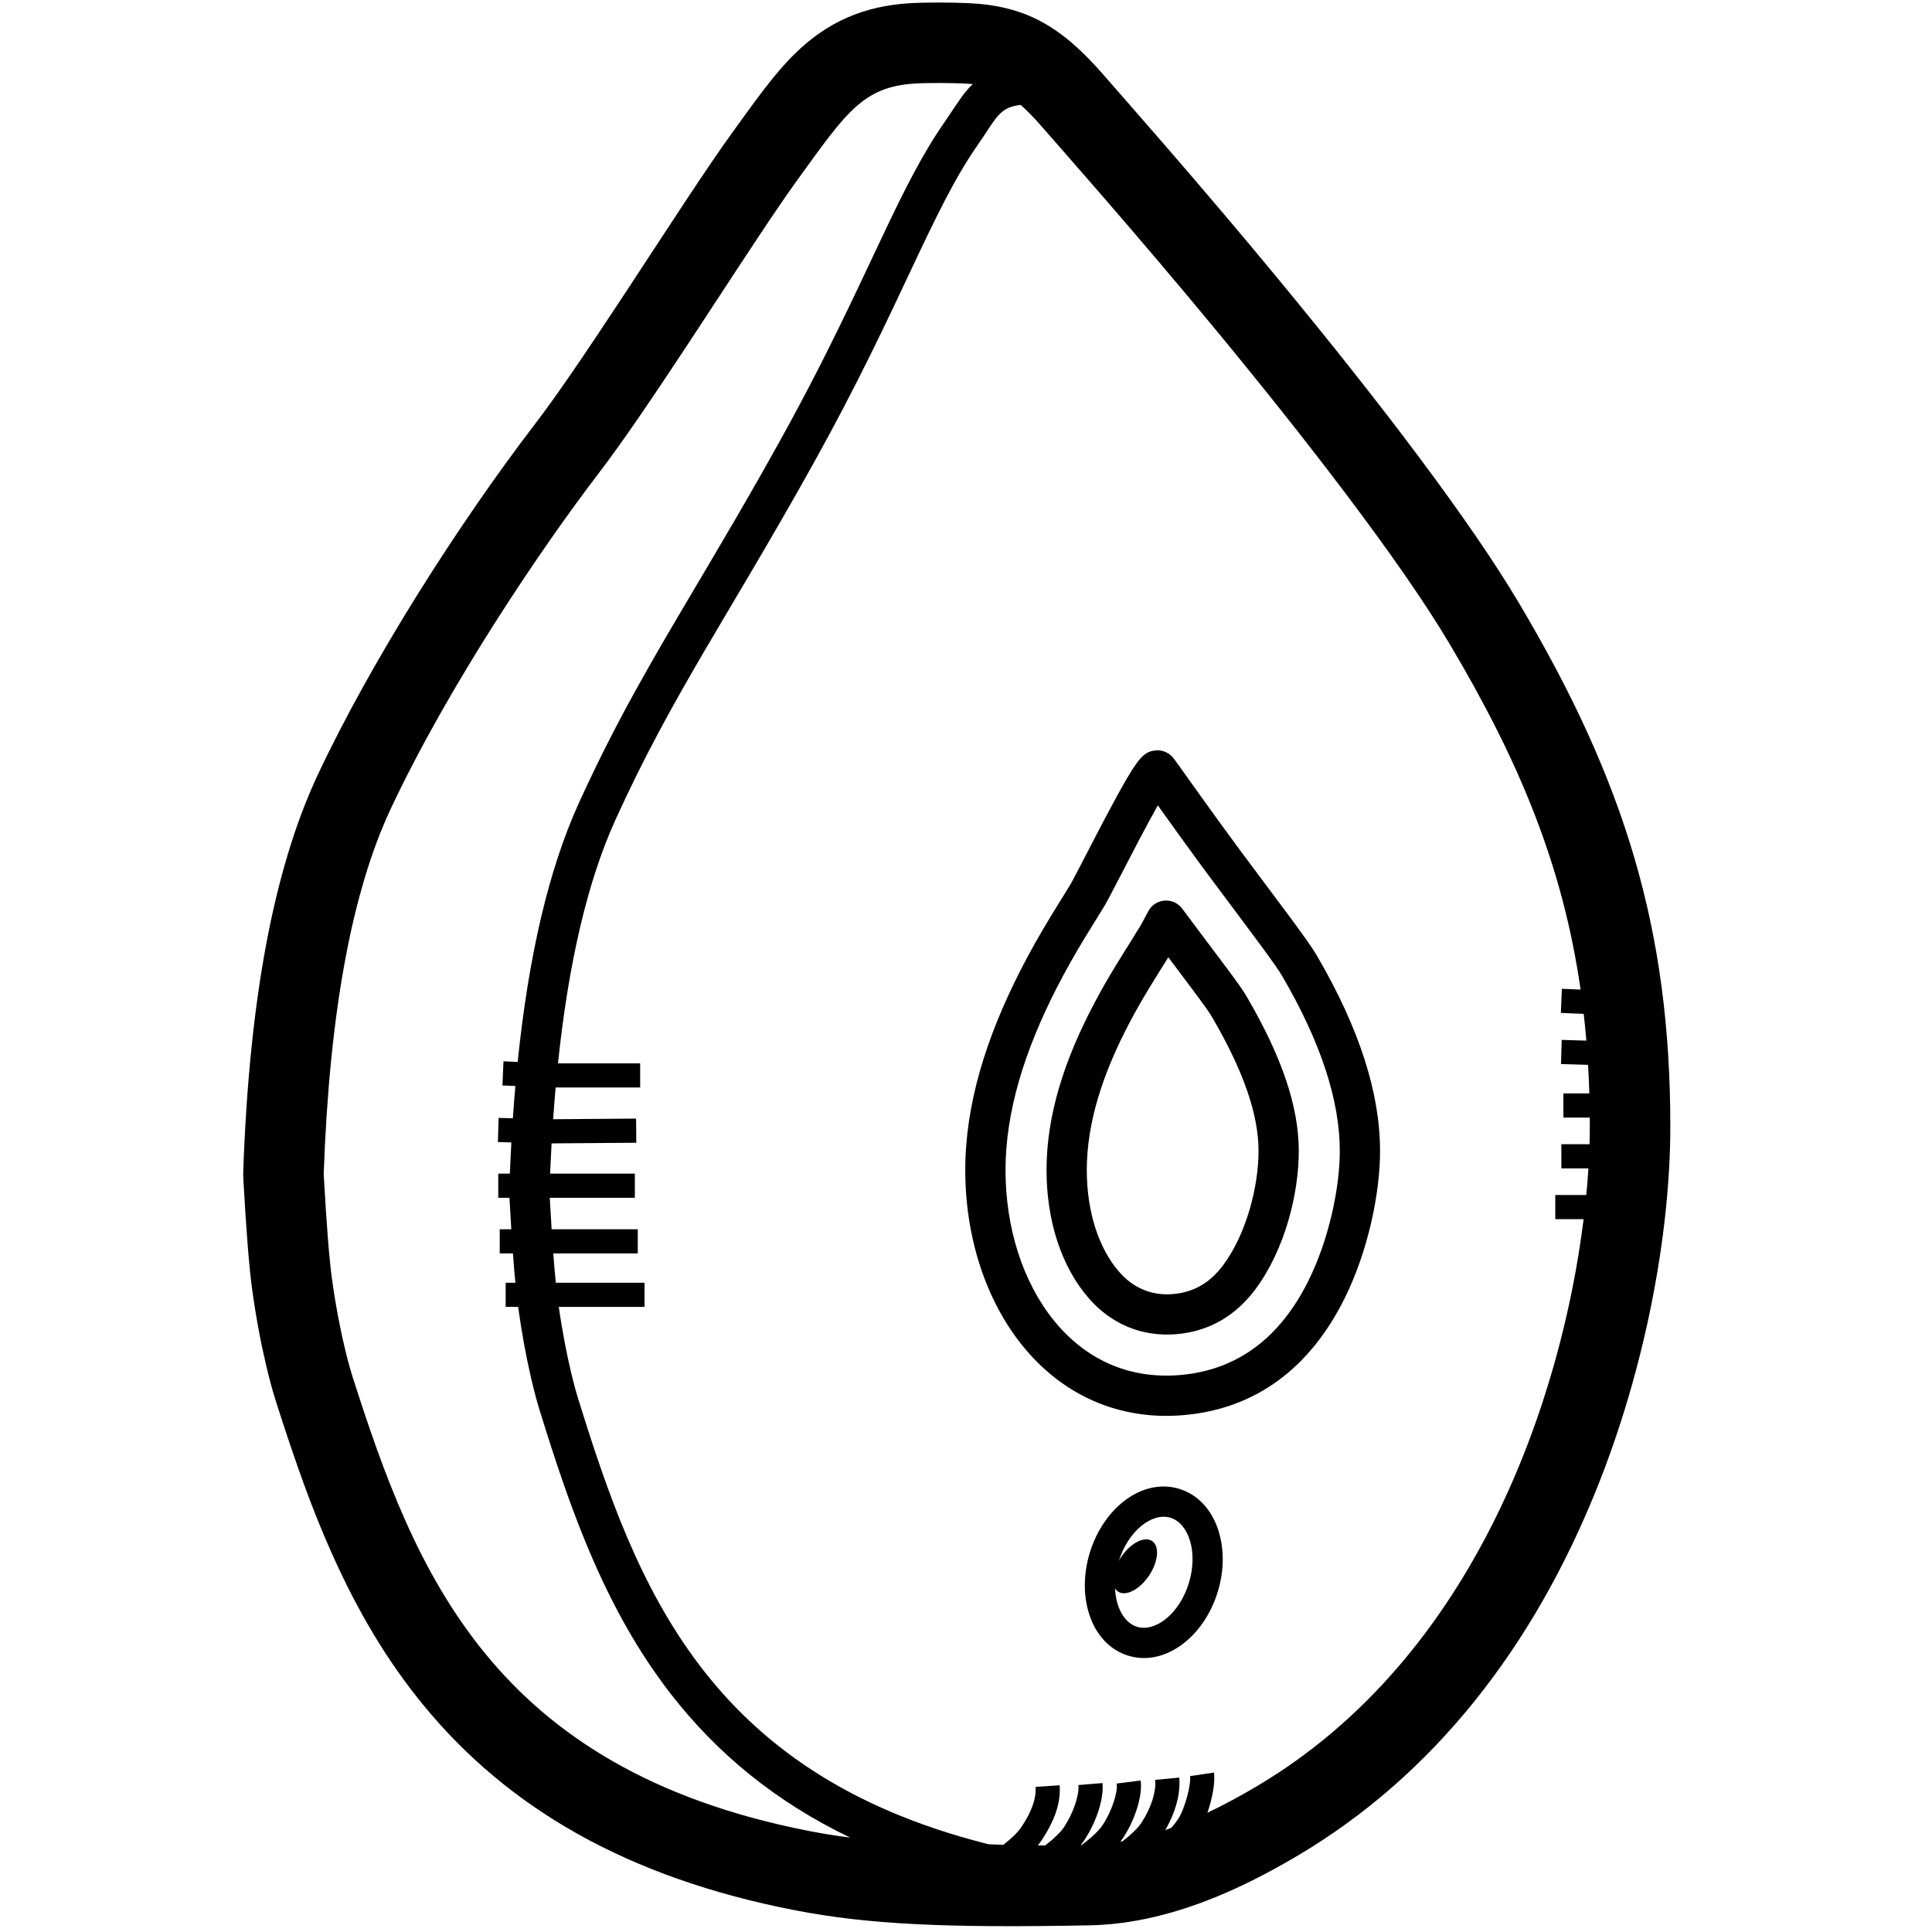 <svg height="960" viewBox="0 0 960 960" width="960" xmlns="http://www.w3.org/2000/svg"><g fill="#000" fill-rule="evenodd"><path d="m481.276 1.562c28.164 1.328 45.834 11.267 67.014 35.606.361.415 1.215 1.392 2.309 2.641l.483.551c.827.944 1.757 2.006 2.699 3.081l.566.646c2.074 2.367 4.113 4.694 5.136 5.861l.253.289c.038.043.073.083.106.121l.169.193c6.826 7.798 13.168 15.079 19.888 22.845 18.76 21.682 36.839 42.974 54.196 63.975 53.434 64.654 96.742 122.089 120.353 161.754 53.11 89.223 75.522 163.049 75.522 260.572 0 53.278-12.37 119.829-36.556 179.998-31.515 78.403-80.656 142.142-148.614 182.364-15.577 9.22-30.321 16.66-45.48 22.459-19.622 7.507-38.913 11.814-58.143 12.174-69.632 1.305-109.126-.25-146.761-7.611-82.202-16.076-141.763-50.218-184.189-102.005-17.922-21.877-32.487-46.448-45.177-74.828-9.779-21.87-17.632-43.684-27.939-75.873-1.344-4.198-2.94-9.848-4.726-17.348-2.703-11.346-5.124-24.078-7.056-38.072-1.539-11.146-2.974-29.327-4.423-55.288-.062-1.211-.08-2.423-.037-3.635 2.979-84.713 15.019-150.237 37.166-197.324 26.586-56.524 69.756-124.326 107.761-173.95 10.221-13.345 23.697-33.023 43.776-63.52.594-.902 1.197-1.819 1.813-2.756l1.24-1.886c-.035.053 5.519-8.424 11.806-18.01l.461-.703.463-.707.77-1.174.632-.964.633-.965c5.385-8.206 10.755-16.382 13.218-20.103 10.151-15.341 17.619-26.313 23.681-34.67.099-.136 1.597-2.206 3.277-4.525l.338-.466c.057-.078.113-.156.17-.235l.361-.498c1.443-1.991 2.867-3.954 3.534-4.869 2.836-3.891 5.101-6.945 7.257-9.767 5.657-7.405 10.507-13.115 15.672-18.19 16.047-15.766 34.163-23.792 57.352-25.162 7.887-.466 20.662-.42 29.029-.025zm25.889 50.567.333-.035c-11.218 1.129-12.419 6.721-21.433 19.568-23.148 32.992-38.546 80.67-81.472 157.899s-70.041 114.625-98.746 177.712c-13.767 30.256-23.296 70.623-28.588 121.102l40.832 0v12l-41.993-.001c-.459 5.156-.876 10.411-1.251 15.766l41.228-.315.092 12-42.082.322c-.282 4.929-.53 9.937-.744 15.026l42.11.002v12l-42.278.001c.311 5.616.62 10.833.929 15.653l42.801-.001v12l-41.974.001c.417 5.591.833 10.444 1.246 14.558l44.094-0v12l-42.612 0c3.839 26.619 8.803 42.949 9.476 45.122 29.103 93.955 64.133 186.007 202.211 221.414l2.551.638-.589-.148 1.995.075c1.751.063 3.513.12 5.285.172 4.288-3.343 7.276-6.304 8.946-8.806 4.982-7.466 7.457-14.029 7.052-19.942l11.972-.82c.622 9.08-2.726 17.957-9.042 27.423-.541.811-1.15 1.63-1.828 2.459 1.217.01 2.44.018 3.669.023 4.519-3.481 7.653-6.556 9.379-9.142 4.459-6.682 7.588-15.635 7.154-20.866l11.959-.991c.692 8.353-3.303 19.783-9.132 28.518-.495.742-1.048 1.491-1.657 2.249.154-.003.311-.006.467-.009 5.066-3.797 8.539-7.136 10.391-9.91 4.38-6.564 7.569-15.929 6.983-20.617l11.907-1.489c1.006 8.04-3.077 20.028-8.908 28.767-.357.535-.744 1.074-1.16 1.617.342-.058.685-.118 1.027-.18 4.495-3.466 7.613-6.53 9.333-9.107 4.653-6.973 7.492-15.329 6.918-21.43l11.947-1.125c.772 8.193-2.049 17.687-6.909 26.049.973-.334 1.944-.676 2.911-1.027 1.325-1.488 2.437-2.907 3.336-4.254 3.508-5.257 6.638-17.488 6.043-21.502l11.871-1.758c.688 4.645-.743 12.765-3.243 19.961 8.701-4.12 16.925-8.654 24.456-13.111 109.426-64.765 151.573-194.125 162.468-281.842l-14.087.004v-12l15.412-.004c.439-4.556.79-8.974 1.059-13.236l-13.443.001v-12l14.002-.007c.089-3.058.132-6.012.132-8.855 0-1.467-.006-2.926-.017-4.38l-13.108.002v-12l12.884-0c-.143-4.801-.35-9.532-.621-14.198l-13.452-.4.357-11.995 12.243.363c-.376-4.485-.813-8.912-1.313-13.287l-11.363-.481.509-11.989 9.3.393c-8.883-61.923-30.682-113.958-65.314-172.14-24.836-41.724-72.403-102.996-116.814-156.731-38.794-46.94-75.79-88.678-85.144-99.427-4.056-4.661-7.601-8.364-10.952-11.298zm-52.559-10.611c-25.899 1.53-34.41 14.825-57.94 47.266-10.561 14.561-25.943 38.125-42.234 62.997l-1.194 1.822-1.197 1.826c-.399.609-.799 1.219-1.199 1.829l-1.201 1.832c-1.002 1.528-2.006 3.057-3.011 4.588l-2.205 3.354c-.47.714-.939 1.428-1.409 2.142l-1.409 2.139-1.409 2.136c-15.492 23.474-30.789 46.143-42.65 61.629-28.127 36.726-74.144 104.617-103.321 166.653-19.452 41.357-30.581 101.926-33.386 181.706 1.392 24.932 2.762 42.281 4.11 52.047 3.966 28.725 9.532 46.44 10.253 48.692 30.982 96.757 69.293 194.829 226.887 225.649 6.582 1.287 13.352 2.365 20.326 3.262-36.599-17.624-65.73-41.334-88.934-71.165l-1.08-1.399c-15.252-19.891-27.804-42.248-38.914-68.219-.935-2.185-1.852-4.373-2.756-6.577l-.676-1.656c-7.297-17.973-13.82-37.144-22.031-63.649-.422-1.362-.915-3.044-1.515-5.243-.876-3.208-1.789-6.827-2.716-10.847-2.401-10.418-4.572-22.104-6.338-34.949l-6.192-.001v-12l4.813-0c-.403-4.223-.805-9.073-1.205-14.557l-6.565-.001v-12l5.752 0c-.306-4.843-.612-10.059-.918-15.652l-5.564-.001v-12l5.745-.001c.217-5.246.469-10.412.756-15.499l-6.68-.198.358-11.995 7.073.21c.376-5.448.795-10.8 1.255-16.057l-6.426-.274.513-11.989 7.052.3c5.473-53.153 15.548-95.996 30.419-128.681 2.651-5.826 5.327-11.523 8.049-17.141 8.179-16.879 16.676-32.872 26.847-50.767 4.233-7.448 8.721-15.169 14.318-24.67 1.252-2.125 3.774-6.389 6.415-10.852l.512-.866.892-1.506c3.634-6.139 7.11-12.007 7.45-12.583 9.875-16.704 17.84-30.374 25.669-44.17l1.235-2.18c2.675-4.727 5.345-9.489 8.081-14.411 14.217-25.578 25.71-48.293 39.184-76.648 1.051-2.211 3.816-8.072 6.69-14.16l.523-1.109c2.969-6.289 5.95-12.599 7.186-15.189 5.187-10.866 9.245-19.025 13.218-26.468 5.346-10.012 10.428-18.469 15.78-26.097.405-.578 2.289-3.423 4.333-6.448l.385-.569.438-.646c1.754-2.581 3.496-5.091 4.417-6.248 1.302-1.635 2.659-3.123 4.084-4.467-1.266-.122-2.582-.213-3.957-.278-6.025-.284-17.745-.416-24.786 0zm131.369 698.286c18.165 5.554 25.992 28.689 19.12 51.166-6.872 22.476-26.298 37.28-44.463 31.727s-25.992-28.689-19.12-51.166c6.872-22.476 26.298-37.28 44.463-31.727zm-30.118 36.112c-4.703 15.382.133 29.675 9.161 32.436 9.028 2.76 21.03-6.386 25.733-21.768 4.703-15.382-.133-29.675-9.161-32.436-9.028-2.76-21.03 6.386-25.733 21.768zm25.722-400.734c.837.705 1.026.933 1.743 1.863.194.252.425.561.709.948.482.656 1.139 1.566 2.044 2.828.512.714 1.968 2.754 3.404 4.767l.374.524c1.488 2.085 2.862 4.013 3.028 4.245 7.833 10.97 14.291 19.913 20.959 28.951 1.194 1.619 2.433 3.293 3.731 5.041.624.84 1.261 1.698 1.915 2.577 1.173 1.577 4.987 6.678 9.129 12.221l.64.856c.321.429.643.86.965 1.291l.966 1.293.321.43.64.856c3.719 4.978 7.176 9.613 8.703 11.676 7.262 9.817 11.421 15.7 13.413 19.151l.593 1.017c20.507 35.306 30.884 67.352 30.884 96.217 0 21.261-6.047 50.101-17.83 73.653-16.7 33.382-43.296 54.606-80.226 57.617-31.955 2.605-59.866-10.098-79.644-34.583-18.28-22.631-28.405-53.997-28.405-87.201 0-32.53 10.247-65.731 27.714-99.808 4.555-8.888 9.327-17.305 14.722-26.205.932-1.538 2.674-4.357 4.453-7.233l.445-.719c2.077-3.356 4.117-6.65 4.894-7.937l.147-.244.058-.098c.469-.795 3.436-6.476 6.679-12.714l.375-.722c.063-.121.126-.241.188-.362l.378-.727c.063-.121.126-.243.189-.364l.448-.862.447-.86c3.119-6.008 6.073-11.708 6.919-13.321.455-.867.902-1.715 1.341-2.546 4.444-8.416 8.093-15.08 11.027-20.062 1.76-2.987 3.254-5.355 4.526-7.133.818-1.144 1.578-2.096 2.364-2.915 1.987-2.07 3.843-3.384 7.22-3.712 2.68-.26 5.351.571 7.41 2.306zm-6.252 25.006-.167.297c-2.364 4.177-5.176 9.367-8.442 15.552-.432.818-.871 1.652-1.32 2.506-1.511 2.878-14.756 28.511-16.106 30.797-.602 1.02-2.767 4.519-4.996 8.122l-.394.636-.456.738c-1.745 2.82-3.412 5.517-4.273 6.939-5.166 8.521-9.71 16.538-14.026 24.959-16.147 31.502-25.512 61.845-25.512 90.685 0 28.808 8.688 55.722 23.963 74.634 15.72 19.462 37.27 29.27 62.46 27.217 29.285-2.388 50.168-19.052 63.965-46.631 10.308-20.605 15.716-46.399 15.716-64.705 0-25.197-9.504-54.285-28.767-87.182l-.031-.054c-1.452-2.516-5.442-8.161-12.17-17.255-1.536-2.077-5.076-6.82-8.86-11.886l-.584-.782-.975-1.305c-.108-.145-.217-.29-.325-.436l-.65-.87-.266-.356-.53-.709c-4.137-5.536-7.953-10.64-9.14-12.235-.659-.885-1.301-1.749-1.929-2.596-1.309-1.763-2.56-3.453-3.766-5.088-.232-.315-.465-.63-.697-.945l-1.39-1.889c-6.017-8.191-11.983-16.464-19.055-26.368-.095-.133-.558-.782-1.203-1.687zm12.103 51.305.628.842c1.289 1.73 2.636 3.535 4.123 5.525l1.015 1.358c.14.187.276.37.412.551l.271.362c.587.785 1.193 1.595 2.043 2.731l.411.549c.215.287.444.594.692.924.125.167.339.452.625.833l.228.304c1.166 1.552 3.229 4.297 5.388 7.171l.546.727c2.826 3.762 5.699 7.593 6.848 9.141 4.532 6.107 7.167 9.846 8.628 12.378l.053.091c.016.028.024.041.05.085l.527.903c16.867 29.011 25.439 53.658 25.439 75.967 0 21.428-6.939 48.754-21.191 68.208-9.696 13.234-22.906 21.438-39.763 22.812-17.174 1.4-32.373-5.182-43.416-17.882-13.752-15.814-20.968-38.739-20.968-63.653 0-27.337 8.823-54.846 24.003-83.444 3.137-5.91 6.434-11.656 10.103-17.708 1.394-2.299 2.781-4.544 4.432-7.183.5-.799 3.054-4.868 3.69-5.888 2.413-3.873 3.609-5.816 4.601-7.495.123-.209.292-.506.49-.861l.207-.374c.69-1.251 1.665-3.075 2.877-5.382l.113-.217c3.398-6.555 12.485-7.294 16.897-1.373zm-6.903 24.177-.156.254c-.352.567-.734 1.181-1.151 1.85-.07.113-.163.261-.272.435l-.24.383c-.995 1.589-2.797 4.46-3.194 5.096-1.606 2.568-2.947 4.738-4.287 6.949-3.485 5.747-6.596 11.17-9.539 16.715-13.783 25.967-21.669 50.553-21.669 74.067 0 20.404 5.75 38.674 16.059 50.529 6.972 8.018 16.032 11.942 26.699 11.072 10.709-.873 18.813-5.906 25.255-14.698 11.413-15.578 17.325-38.861 17.325-56.388 0-18.181-7.478-39.683-22.721-65.901l-.47-.806c-.074-.124-.143-.244-.198-.34-.929-1.609-3.335-5.024-7.368-10.458-.375-.505-.941-1.263-1.633-2.188l-.39-.52c-1.271-1.697-2.882-3.845-4.5-5.999l-.545-.725c-2.176-2.897-4.294-5.715-5.535-7.367l-.292-.388c-.318-.423-.555-.74-.692-.922-.165-.221-.322-.431-.472-.631z" fill-rule="nonzero"/><path d="m555.542 790.848c3.814 2.572 10.696-.963 15.373-7.897s5.377-14.64 1.563-17.212c-3.814-2.572-10.696.963-15.373 7.897-4.677 6.934-5.377 14.64-1.563 17.212z"/></g></svg>